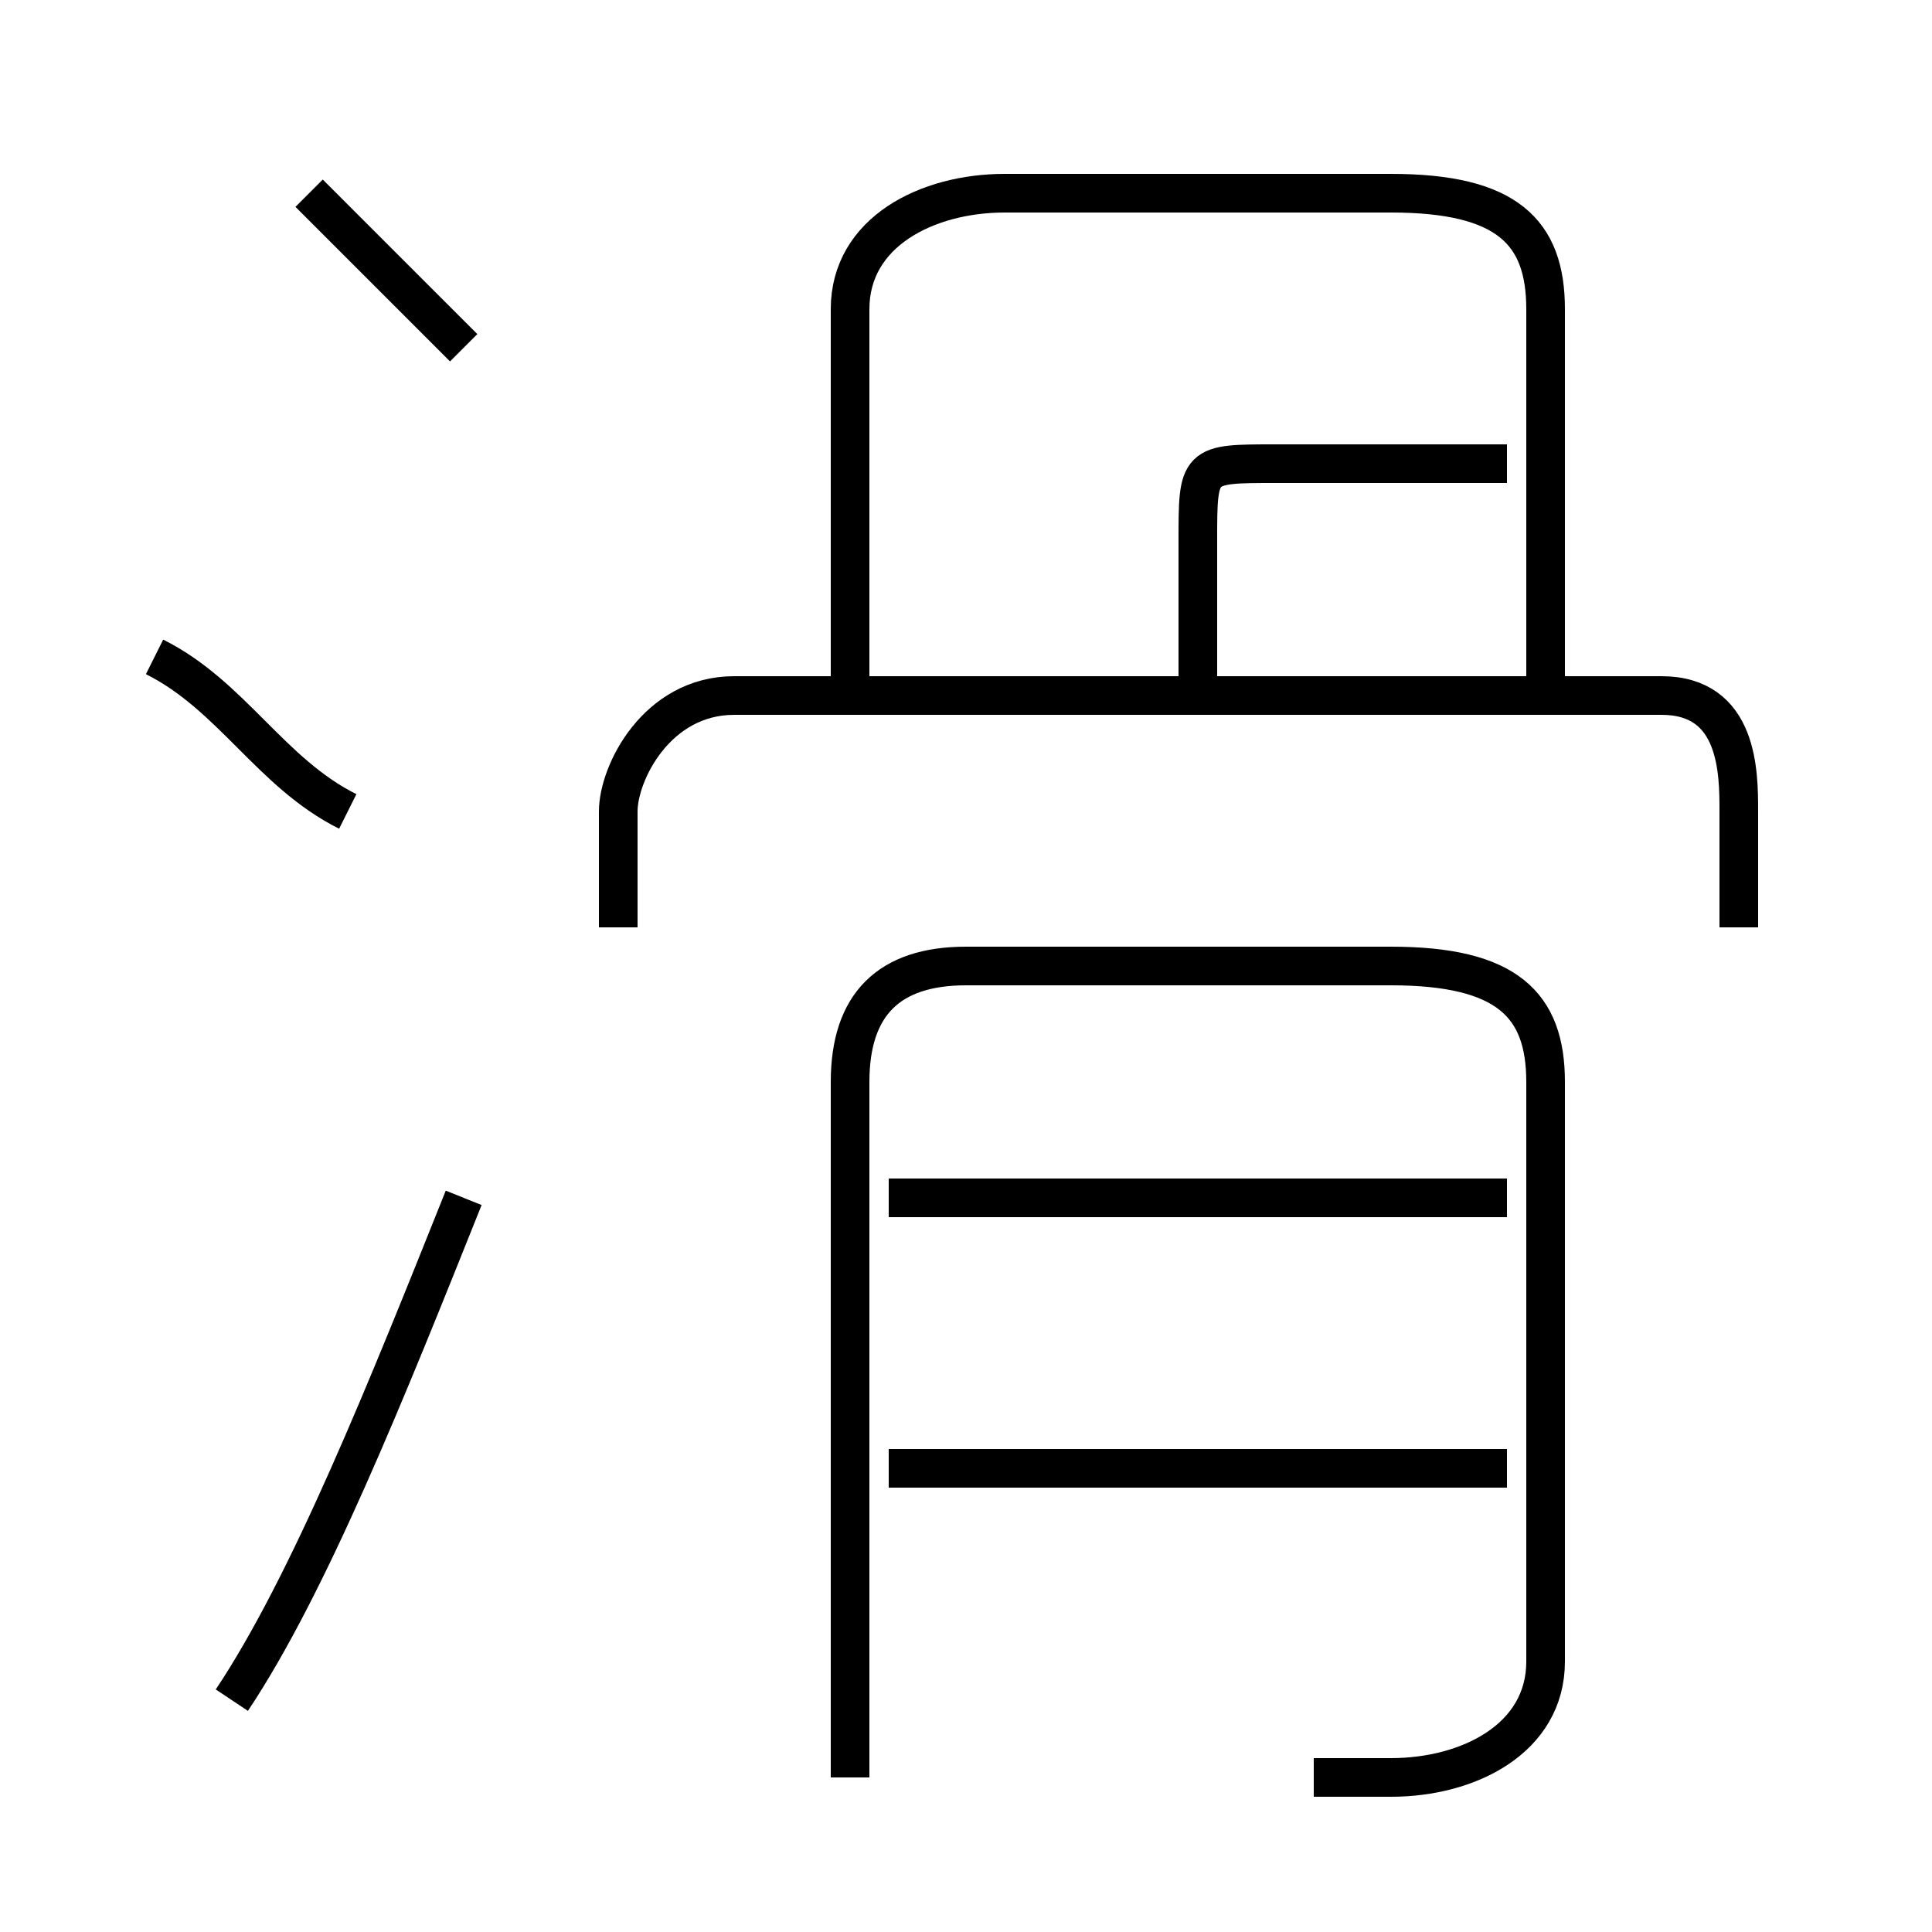 <?xml version='1.0' encoding='utf8'?>
<svg viewBox="0.0 -6.0 50.0 50.0" version="1.1" xmlns="http://www.w3.org/2000/svg">
<rect x="0.0" y="-6.0" width="50.0" height="50.0" fill="#808080" stroke="none"/>
<rect x="-1000" y="-1000" width="2000" height="2000" stroke="white" fill="white"/>
<g style="fill:white;stroke:#000000;  stroke-width:1">
<path d="M 34 2 C 35 2 36 2 36 2 C 38 2 40 1 40 -1 L 40 -16 C 40 -18 39 -19 36 -19 L 25 -19 C 23 -19 22 -18 22 -16 L 22 2 M 6 0 C 8 -3 10 -8 12 -13 M 9 -23 C 7 -24 6 -26 4 -27 M 39 -6 L 23 -6 M 39 -13 L 23 -13 M 12 -35 C 11 -36 9 -38 8 -39 M 45 -20 L 45 -23 C 45 -24 45 -26 43 -26 L 19 -26 C 17 -26 16 -24 16 -23 L 16 -20 M 31 -26 L 31 -30 C 31 -32 31 -32 33 -32 L 39 -32 M 40 -26 L 40 -36 C 40 -38 39 -39 36 -39 L 26 -39 C 24 -39 22 -38 22 -36 L 22 -26" transform="translate(0.0 38.0)" />
</g>
</svg>